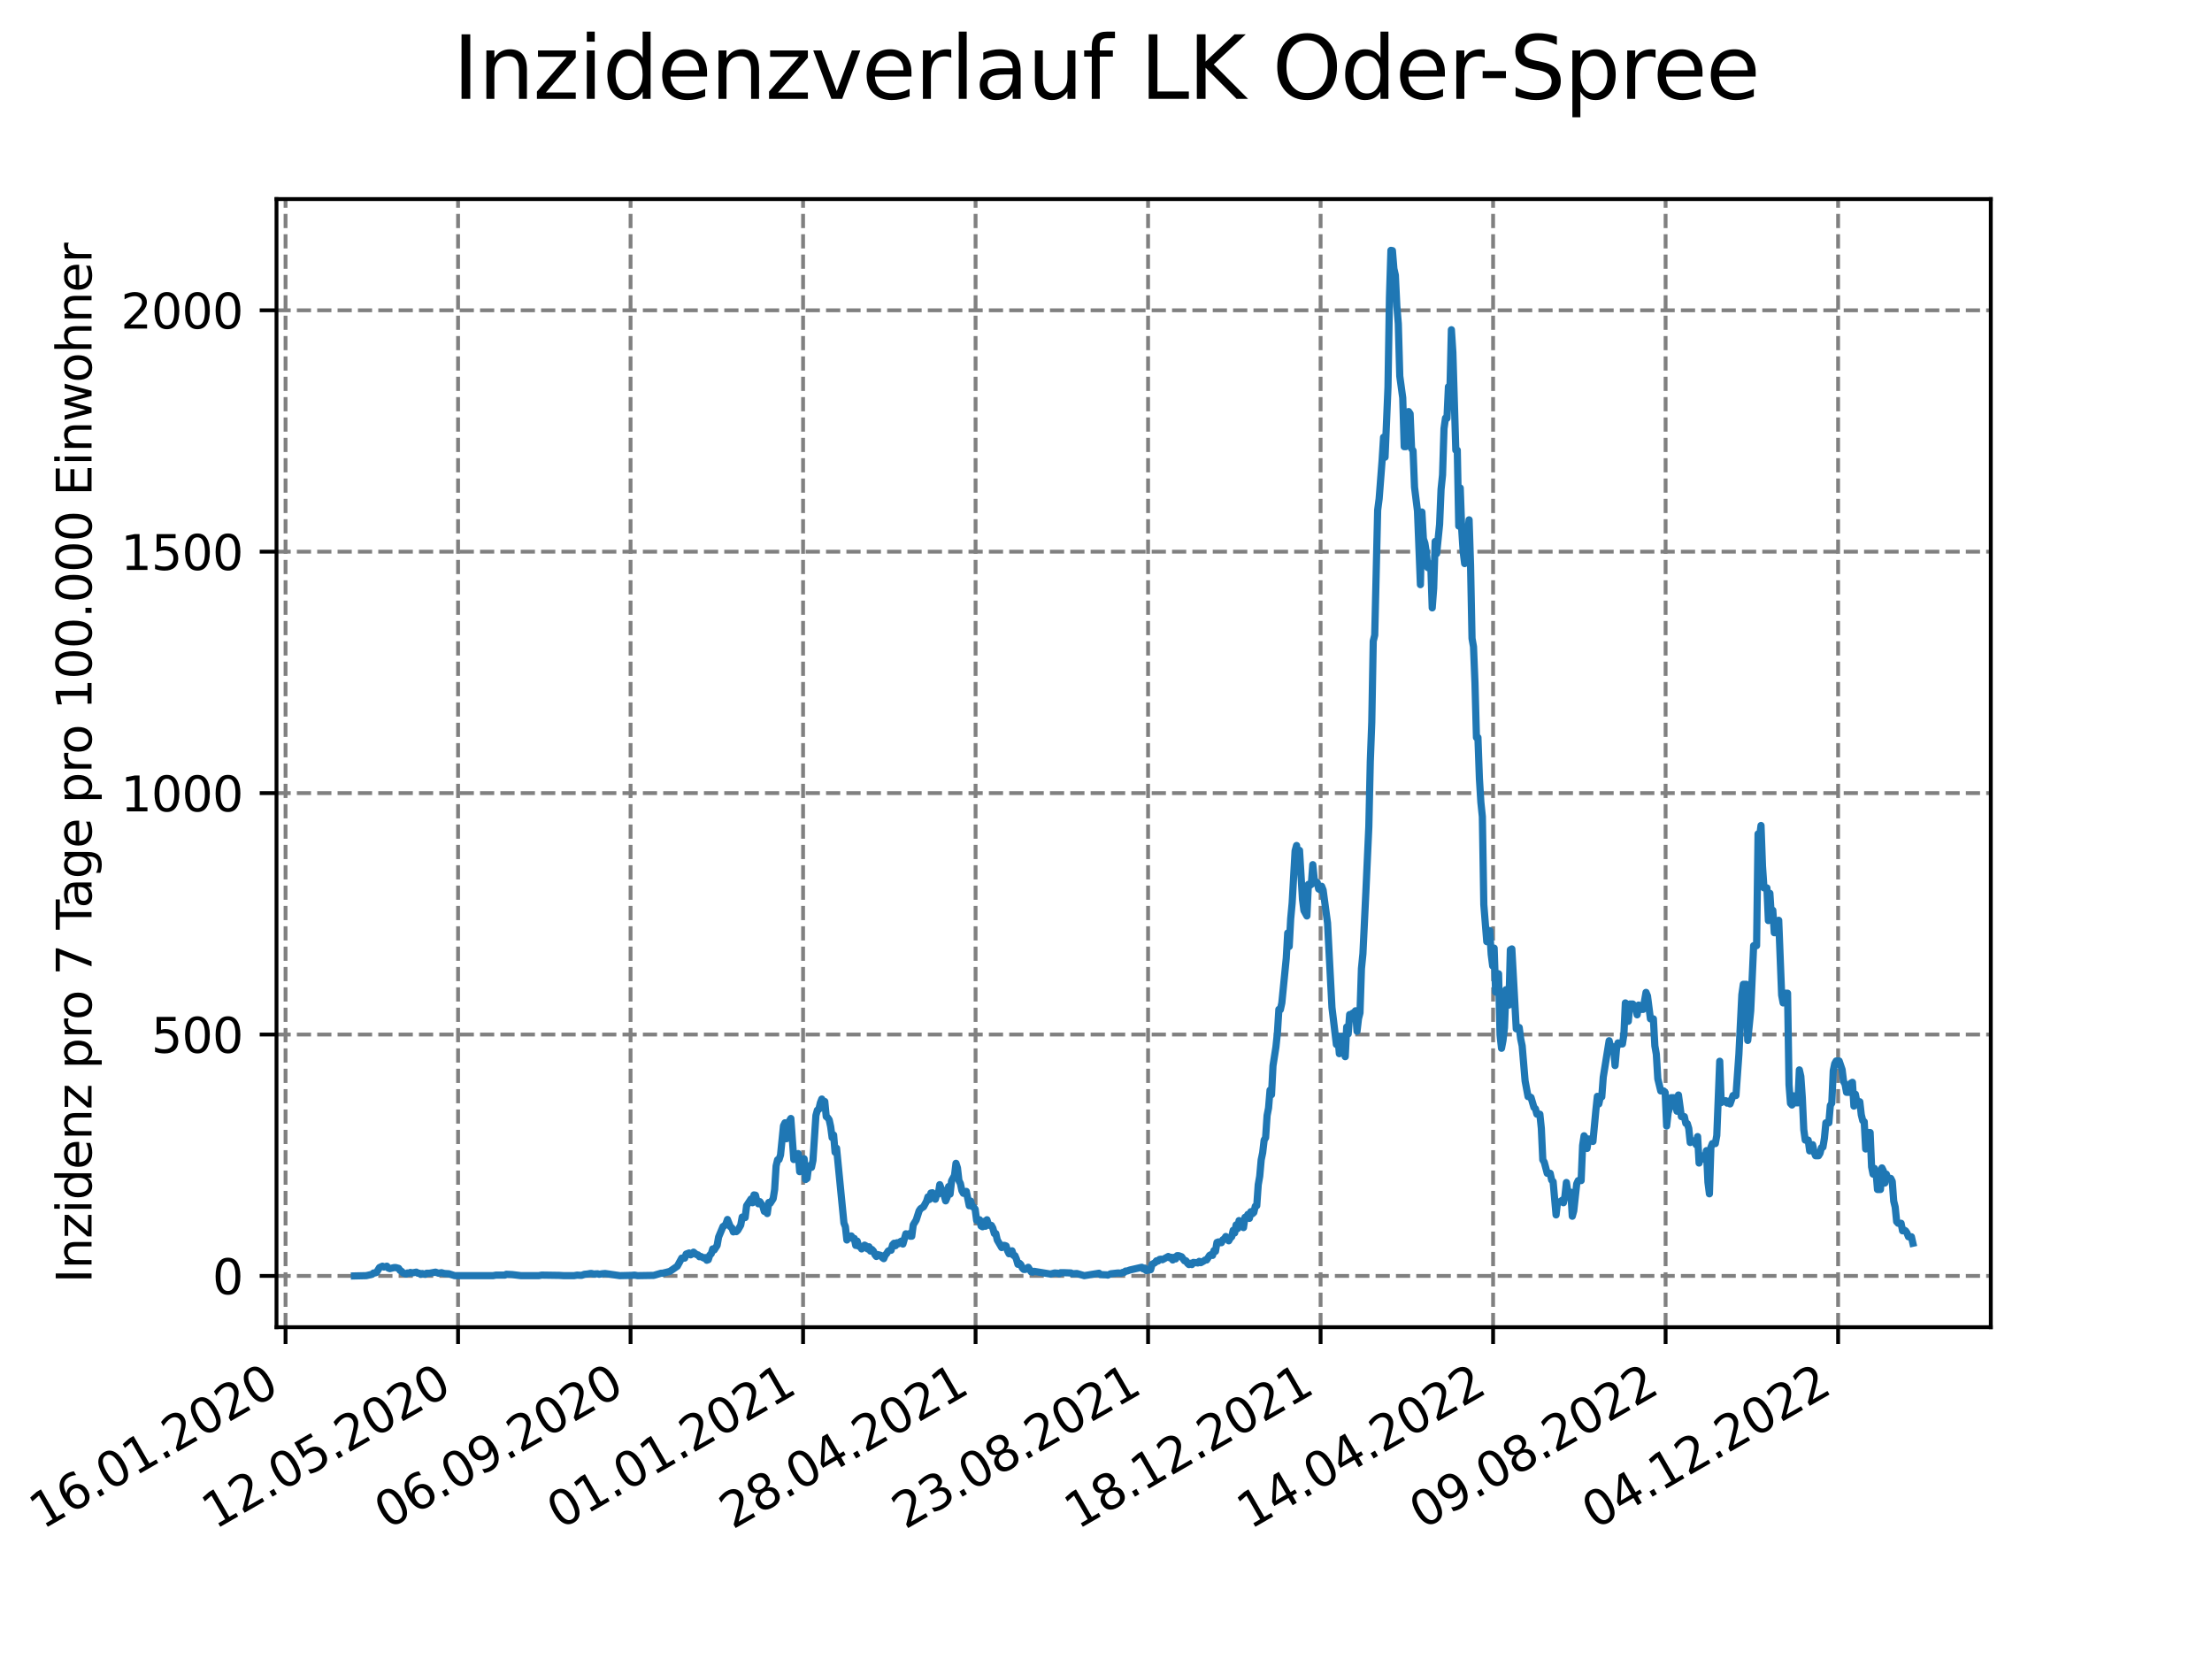 <?xml version="1.0" encoding="utf-8" standalone="no"?>
<!DOCTYPE svg PUBLIC "-//W3C//DTD SVG 1.1//EN"
  "http://www.w3.org/Graphics/SVG/1.1/DTD/svg11.dtd">
<svg xmlns:xlink="http://www.w3.org/1999/xlink" width="460.8pt" height="345.6pt" viewBox="0 0 460.8 345.6" xmlns="http://www.w3.org/2000/svg" version="1.1">
 <defs>
  <style type="text/css">*{stroke-linejoin: round; stroke-linecap: butt}</style>
 </defs>
 <g id="figure_1">
  <g id="patch_1">
   <path d="M 0 345.6 
L 460.8 345.6 
L 460.8 0 
L 0 0 
z
" style="fill: #ffffff"/>
  </g>
  <g id="axes_1">
   <g id="patch_2">
    <path d="M 57.6 276.48 
L 414.72 276.48 
L 414.72 41.472 
L 57.6 41.472 
z
" style="fill: #ffffff"/>
   </g>
   <g id="matplotlib.axis_1">
    <g id="xtick_1">
     <g id="line2d_1">
      <path d="M 59.486 276.48 
L 59.486 41.472 
" clip-path="url(#pf3912e9693)" style="fill: none; stroke-dasharray: 2.96,1.28; stroke-dashoffset: 0; stroke: #808080; stroke-width: 0.8"/>
     </g>
     <g id="line2d_2">
      <defs>
       <path id="mce33b99cc9" d="M 0 0 
L 0 3.5 
" style="stroke: #000000; stroke-width: 0.8"/>
      </defs>
      <g>
       <use xlink:href="#mce33b99cc9" x="59.486" y="276.48" style="stroke: #000000; stroke-width: 0.8"/>
      </g>
     </g>
     <g id="text_1">
      <!-- 16.01.2020 -->
      <g transform="translate(8.861 318.689) rotate(-30) scale(0.1 -0.1)">
       <defs>
        <path id="DejaVuSans-31" d="M 794 531 
L 1825 531 
L 1825 4091 
L 703 3866 
L 703 4441 
L 1819 4666 
L 2450 4666 
L 2450 531 
L 3481 531 
L 3481 0 
L 794 0 
L 794 531 
z
" transform="scale(0.016)"/>
        <path id="DejaVuSans-36" d="M 2113 2584 
Q 1688 2584 1439 2293 
Q 1191 2003 1191 1497 
Q 1191 994 1439 701 
Q 1688 409 2113 409 
Q 2538 409 2786 701 
Q 3034 994 3034 1497 
Q 3034 2003 2786 2293 
Q 2538 2584 2113 2584 
z
M 3366 4563 
L 3366 3988 
Q 3128 4100 2886 4159 
Q 2644 4219 2406 4219 
Q 1781 4219 1451 3797 
Q 1122 3375 1075 2522 
Q 1259 2794 1537 2939 
Q 1816 3084 2150 3084 
Q 2853 3084 3261 2657 
Q 3669 2231 3669 1497 
Q 3669 778 3244 343 
Q 2819 -91 2113 -91 
Q 1303 -91 875 529 
Q 447 1150 447 2328 
Q 447 3434 972 4092 
Q 1497 4750 2381 4750 
Q 2619 4750 2861 4703 
Q 3103 4656 3366 4563 
z
" transform="scale(0.016)"/>
        <path id="DejaVuSans-2e" d="M 684 794 
L 1344 794 
L 1344 0 
L 684 0 
L 684 794 
z
" transform="scale(0.016)"/>
        <path id="DejaVuSans-30" d="M 2034 4250 
Q 1547 4250 1301 3770 
Q 1056 3291 1056 2328 
Q 1056 1369 1301 889 
Q 1547 409 2034 409 
Q 2525 409 2770 889 
Q 3016 1369 3016 2328 
Q 3016 3291 2770 3770 
Q 2525 4250 2034 4250 
z
M 2034 4750 
Q 2819 4750 3233 4129 
Q 3647 3509 3647 2328 
Q 3647 1150 3233 529 
Q 2819 -91 2034 -91 
Q 1250 -91 836 529 
Q 422 1150 422 2328 
Q 422 3509 836 4129 
Q 1250 4750 2034 4750 
z
" transform="scale(0.016)"/>
        <path id="DejaVuSans-32" d="M 1228 531 
L 3431 531 
L 3431 0 
L 469 0 
L 469 531 
Q 828 903 1448 1529 
Q 2069 2156 2228 2338 
Q 2531 2678 2651 2914 
Q 2772 3150 2772 3378 
Q 2772 3750 2511 3984 
Q 2250 4219 1831 4219 
Q 1534 4219 1204 4116 
Q 875 4013 500 3803 
L 500 4441 
Q 881 4594 1212 4672 
Q 1544 4750 1819 4750 
Q 2544 4750 2975 4387 
Q 3406 4025 3406 3419 
Q 3406 3131 3298 2873 
Q 3191 2616 2906 2266 
Q 2828 2175 2409 1742 
Q 1991 1309 1228 531 
z
" transform="scale(0.016)"/>
       </defs>
       <use xlink:href="#DejaVuSans-31"/>
       <use xlink:href="#DejaVuSans-36" x="63.623"/>
       <use xlink:href="#DejaVuSans-2e" x="127.246"/>
       <use xlink:href="#DejaVuSans-30" x="159.033"/>
       <use xlink:href="#DejaVuSans-31" x="222.656"/>
       <use xlink:href="#DejaVuSans-2e" x="286.279"/>
       <use xlink:href="#DejaVuSans-32" x="318.066"/>
       <use xlink:href="#DejaVuSans-30" x="381.689"/>
       <use xlink:href="#DejaVuSans-32" x="445.312"/>
       <use xlink:href="#DejaVuSans-30" x="508.936"/>
      </g>
     </g>
    </g>
    <g id="xtick_2">
     <g id="line2d_3">
      <path d="M 95.423 276.48 
L 95.423 41.472 
" clip-path="url(#pf3912e9693)" style="fill: none; stroke-dasharray: 2.96,1.28; stroke-dashoffset: 0; stroke: #808080; stroke-width: 0.8"/>
     </g>
     <g id="line2d_4">
      <g>
       <use xlink:href="#mce33b99cc9" x="95.423" y="276.48" style="stroke: #000000; stroke-width: 0.8"/>
      </g>
     </g>
     <g id="text_2">
      <!-- 12.05.2020 -->
      <g transform="translate(44.797 318.689) rotate(-30) scale(0.1 -0.1)">
       <defs>
        <path id="DejaVuSans-35" d="M 691 4666 
L 3169 4666 
L 3169 4134 
L 1269 4134 
L 1269 2991 
Q 1406 3038 1543 3061 
Q 1681 3084 1819 3084 
Q 2600 3084 3056 2656 
Q 3513 2228 3513 1497 
Q 3513 744 3044 326 
Q 2575 -91 1722 -91 
Q 1428 -91 1123 -41 
Q 819 9 494 109 
L 494 744 
Q 775 591 1075 516 
Q 1375 441 1709 441 
Q 2250 441 2565 725 
Q 2881 1009 2881 1497 
Q 2881 1984 2565 2268 
Q 2250 2553 1709 2553 
Q 1456 2553 1204 2497 
Q 953 2441 691 2322 
L 691 4666 
z
" transform="scale(0.016)"/>
       </defs>
       <use xlink:href="#DejaVuSans-31"/>
       <use xlink:href="#DejaVuSans-32" x="63.623"/>
       <use xlink:href="#DejaVuSans-2e" x="127.246"/>
       <use xlink:href="#DejaVuSans-30" x="159.033"/>
       <use xlink:href="#DejaVuSans-35" x="222.656"/>
       <use xlink:href="#DejaVuSans-2e" x="286.279"/>
       <use xlink:href="#DejaVuSans-32" x="318.066"/>
       <use xlink:href="#DejaVuSans-30" x="381.689"/>
       <use xlink:href="#DejaVuSans-32" x="445.312"/>
       <use xlink:href="#DejaVuSans-30" x="508.936"/>
      </g>
     </g>
    </g>
    <g id="xtick_3">
     <g id="line2d_5">
      <path d="M 131.359 276.48 
L 131.359 41.472 
" clip-path="url(#pf3912e9693)" style="fill: none; stroke-dasharray: 2.96,1.28; stroke-dashoffset: 0; stroke: #808080; stroke-width: 0.8"/>
     </g>
     <g id="line2d_6">
      <g>
       <use xlink:href="#mce33b99cc9" x="131.359" y="276.48" style="stroke: #000000; stroke-width: 0.8"/>
      </g>
     </g>
     <g id="text_3">
      <!-- 06.09.2020 -->
      <g transform="translate(80.734 318.689) rotate(-30) scale(0.1 -0.1)">
       <defs>
        <path id="DejaVuSans-39" d="M 703 97 
L 703 672 
Q 941 559 1184 500 
Q 1428 441 1663 441 
Q 2288 441 2617 861 
Q 2947 1281 2994 2138 
Q 2813 1869 2534 1725 
Q 2256 1581 1919 1581 
Q 1219 1581 811 2004 
Q 403 2428 403 3163 
Q 403 3881 828 4315 
Q 1253 4750 1959 4750 
Q 2769 4750 3195 4129 
Q 3622 3509 3622 2328 
Q 3622 1225 3098 567 
Q 2575 -91 1691 -91 
Q 1453 -91 1209 -44 
Q 966 3 703 97 
z
M 1959 2075 
Q 2384 2075 2632 2365 
Q 2881 2656 2881 3163 
Q 2881 3666 2632 3958 
Q 2384 4250 1959 4250 
Q 1534 4250 1286 3958 
Q 1038 3666 1038 3163 
Q 1038 2656 1286 2365 
Q 1534 2075 1959 2075 
z
" transform="scale(0.016)"/>
       </defs>
       <use xlink:href="#DejaVuSans-30"/>
       <use xlink:href="#DejaVuSans-36" x="63.623"/>
       <use xlink:href="#DejaVuSans-2e" x="127.246"/>
       <use xlink:href="#DejaVuSans-30" x="159.033"/>
       <use xlink:href="#DejaVuSans-39" x="222.656"/>
       <use xlink:href="#DejaVuSans-2e" x="286.279"/>
       <use xlink:href="#DejaVuSans-32" x="318.066"/>
       <use xlink:href="#DejaVuSans-30" x="381.689"/>
       <use xlink:href="#DejaVuSans-32" x="445.312"/>
       <use xlink:href="#DejaVuSans-30" x="508.936"/>
      </g>
     </g>
    </g>
    <g id="xtick_4">
     <g id="line2d_7">
      <path d="M 167.295 276.48 
L 167.295 41.472 
" clip-path="url(#pf3912e9693)" style="fill: none; stroke-dasharray: 2.96,1.28; stroke-dashoffset: 0; stroke: #808080; stroke-width: 0.8"/>
     </g>
     <g id="line2d_8">
      <g>
       <use xlink:href="#mce33b99cc9" x="167.295" y="276.48" style="stroke: #000000; stroke-width: 0.8"/>
      </g>
     </g>
     <g id="text_4">
      <!-- 01.01.2021 -->
      <g transform="translate(116.67 318.689) rotate(-30) scale(0.1 -0.1)">
       <use xlink:href="#DejaVuSans-30"/>
       <use xlink:href="#DejaVuSans-31" x="63.623"/>
       <use xlink:href="#DejaVuSans-2e" x="127.246"/>
       <use xlink:href="#DejaVuSans-30" x="159.033"/>
       <use xlink:href="#DejaVuSans-31" x="222.656"/>
       <use xlink:href="#DejaVuSans-2e" x="286.279"/>
       <use xlink:href="#DejaVuSans-32" x="318.066"/>
       <use xlink:href="#DejaVuSans-30" x="381.689"/>
       <use xlink:href="#DejaVuSans-32" x="445.312"/>
       <use xlink:href="#DejaVuSans-31" x="508.936"/>
      </g>
     </g>
    </g>
    <g id="xtick_5">
     <g id="line2d_9">
      <path d="M 203.231 276.48 
L 203.231 41.472 
" clip-path="url(#pf3912e9693)" style="fill: none; stroke-dasharray: 2.96,1.28; stroke-dashoffset: 0; stroke: #808080; stroke-width: 0.8"/>
     </g>
     <g id="line2d_10">
      <g>
       <use xlink:href="#mce33b99cc9" x="203.231" y="276.48" style="stroke: #000000; stroke-width: 0.8"/>
      </g>
     </g>
     <g id="text_5">
      <!-- 28.04.2021 -->
      <g transform="translate(152.606 318.689) rotate(-30) scale(0.1 -0.1)">
       <defs>
        <path id="DejaVuSans-38" d="M 2034 2216 
Q 1584 2216 1326 1975 
Q 1069 1734 1069 1313 
Q 1069 891 1326 650 
Q 1584 409 2034 409 
Q 2484 409 2743 651 
Q 3003 894 3003 1313 
Q 3003 1734 2745 1975 
Q 2488 2216 2034 2216 
z
M 1403 2484 
Q 997 2584 770 2862 
Q 544 3141 544 3541 
Q 544 4100 942 4425 
Q 1341 4750 2034 4750 
Q 2731 4750 3128 4425 
Q 3525 4100 3525 3541 
Q 3525 3141 3298 2862 
Q 3072 2584 2669 2484 
Q 3125 2378 3379 2068 
Q 3634 1759 3634 1313 
Q 3634 634 3220 271 
Q 2806 -91 2034 -91 
Q 1263 -91 848 271 
Q 434 634 434 1313 
Q 434 1759 690 2068 
Q 947 2378 1403 2484 
z
M 1172 3481 
Q 1172 3119 1398 2916 
Q 1625 2713 2034 2713 
Q 2441 2713 2670 2916 
Q 2900 3119 2900 3481 
Q 2900 3844 2670 4047 
Q 2441 4250 2034 4250 
Q 1625 4250 1398 4047 
Q 1172 3844 1172 3481 
z
" transform="scale(0.016)"/>
        <path id="DejaVuSans-34" d="M 2419 4116 
L 825 1625 
L 2419 1625 
L 2419 4116 
z
M 2253 4666 
L 3047 4666 
L 3047 1625 
L 3713 1625 
L 3713 1100 
L 3047 1100 
L 3047 0 
L 2419 0 
L 2419 1100 
L 313 1100 
L 313 1709 
L 2253 4666 
z
" transform="scale(0.016)"/>
       </defs>
       <use xlink:href="#DejaVuSans-32"/>
       <use xlink:href="#DejaVuSans-38" x="63.623"/>
       <use xlink:href="#DejaVuSans-2e" x="127.246"/>
       <use xlink:href="#DejaVuSans-30" x="159.033"/>
       <use xlink:href="#DejaVuSans-34" x="222.656"/>
       <use xlink:href="#DejaVuSans-2e" x="286.279"/>
       <use xlink:href="#DejaVuSans-32" x="318.066"/>
       <use xlink:href="#DejaVuSans-30" x="381.689"/>
       <use xlink:href="#DejaVuSans-32" x="445.312"/>
       <use xlink:href="#DejaVuSans-31" x="508.936"/>
      </g>
     </g>
    </g>
    <g id="xtick_6">
     <g id="line2d_11">
      <path d="M 239.167 276.48 
L 239.167 41.472 
" clip-path="url(#pf3912e9693)" style="fill: none; stroke-dasharray: 2.96,1.28; stroke-dashoffset: 0; stroke: #808080; stroke-width: 0.8"/>
     </g>
     <g id="line2d_12">
      <g>
       <use xlink:href="#mce33b99cc9" x="239.167" y="276.48" style="stroke: #000000; stroke-width: 0.8"/>
      </g>
     </g>
     <g id="text_6">
      <!-- 23.08.2021 -->
      <g transform="translate(188.542 318.689) rotate(-30) scale(0.1 -0.1)">
       <defs>
        <path id="DejaVuSans-33" d="M 2597 2516 
Q 3050 2419 3304 2112 
Q 3559 1806 3559 1356 
Q 3559 666 3084 287 
Q 2609 -91 1734 -91 
Q 1441 -91 1130 -33 
Q 819 25 488 141 
L 488 750 
Q 750 597 1062 519 
Q 1375 441 1716 441 
Q 2309 441 2620 675 
Q 2931 909 2931 1356 
Q 2931 1769 2642 2001 
Q 2353 2234 1838 2234 
L 1294 2234 
L 1294 2753 
L 1863 2753 
Q 2328 2753 2575 2939 
Q 2822 3125 2822 3475 
Q 2822 3834 2567 4026 
Q 2313 4219 1838 4219 
Q 1578 4219 1281 4162 
Q 984 4106 628 3988 
L 628 4550 
Q 988 4650 1302 4700 
Q 1616 4750 1894 4750 
Q 2613 4750 3031 4423 
Q 3450 4097 3450 3541 
Q 3450 3153 3228 2886 
Q 3006 2619 2597 2516 
z
" transform="scale(0.016)"/>
       </defs>
       <use xlink:href="#DejaVuSans-32"/>
       <use xlink:href="#DejaVuSans-33" x="63.623"/>
       <use xlink:href="#DejaVuSans-2e" x="127.246"/>
       <use xlink:href="#DejaVuSans-30" x="159.033"/>
       <use xlink:href="#DejaVuSans-38" x="222.656"/>
       <use xlink:href="#DejaVuSans-2e" x="286.279"/>
       <use xlink:href="#DejaVuSans-32" x="318.066"/>
       <use xlink:href="#DejaVuSans-30" x="381.689"/>
       <use xlink:href="#DejaVuSans-32" x="445.312"/>
       <use xlink:href="#DejaVuSans-31" x="508.936"/>
      </g>
     </g>
    </g>
    <g id="xtick_7">
     <g id="line2d_13">
      <path d="M 275.104 276.48 
L 275.104 41.472 
" clip-path="url(#pf3912e9693)" style="fill: none; stroke-dasharray: 2.96,1.28; stroke-dashoffset: 0; stroke: #808080; stroke-width: 0.8"/>
     </g>
     <g id="line2d_14">
      <g>
       <use xlink:href="#mce33b99cc9" x="275.104" y="276.48" style="stroke: #000000; stroke-width: 0.8"/>
      </g>
     </g>
     <g id="text_7">
      <!-- 18.12.2021 -->
      <g transform="translate(224.478 318.689) rotate(-30) scale(0.1 -0.1)">
       <use xlink:href="#DejaVuSans-31"/>
       <use xlink:href="#DejaVuSans-38" x="63.623"/>
       <use xlink:href="#DejaVuSans-2e" x="127.246"/>
       <use xlink:href="#DejaVuSans-31" x="159.033"/>
       <use xlink:href="#DejaVuSans-32" x="222.656"/>
       <use xlink:href="#DejaVuSans-2e" x="286.279"/>
       <use xlink:href="#DejaVuSans-32" x="318.066"/>
       <use xlink:href="#DejaVuSans-30" x="381.689"/>
       <use xlink:href="#DejaVuSans-32" x="445.312"/>
       <use xlink:href="#DejaVuSans-31" x="508.936"/>
      </g>
     </g>
    </g>
    <g id="xtick_8">
     <g id="line2d_15">
      <path d="M 311.04 276.48 
L 311.04 41.472 
" clip-path="url(#pf3912e9693)" style="fill: none; stroke-dasharray: 2.96,1.28; stroke-dashoffset: 0; stroke: #808080; stroke-width: 0.8"/>
     </g>
     <g id="line2d_16">
      <g>
       <use xlink:href="#mce33b99cc9" x="311.04" y="276.48" style="stroke: #000000; stroke-width: 0.8"/>
      </g>
     </g>
     <g id="text_8">
      <!-- 14.04.2022 -->
      <g transform="translate(260.415 318.689) rotate(-30) scale(0.1 -0.1)">
       <use xlink:href="#DejaVuSans-31"/>
       <use xlink:href="#DejaVuSans-34" x="63.623"/>
       <use xlink:href="#DejaVuSans-2e" x="127.246"/>
       <use xlink:href="#DejaVuSans-30" x="159.033"/>
       <use xlink:href="#DejaVuSans-34" x="222.656"/>
       <use xlink:href="#DejaVuSans-2e" x="286.279"/>
       <use xlink:href="#DejaVuSans-32" x="318.066"/>
       <use xlink:href="#DejaVuSans-30" x="381.689"/>
       <use xlink:href="#DejaVuSans-32" x="445.312"/>
       <use xlink:href="#DejaVuSans-32" x="508.936"/>
      </g>
     </g>
    </g>
    <g id="xtick_9">
     <g id="line2d_17">
      <path d="M 346.976 276.48 
L 346.976 41.472 
" clip-path="url(#pf3912e9693)" style="fill: none; stroke-dasharray: 2.96,1.28; stroke-dashoffset: 0; stroke: #808080; stroke-width: 0.8"/>
     </g>
     <g id="line2d_18">
      <g>
       <use xlink:href="#mce33b99cc9" x="346.976" y="276.48" style="stroke: #000000; stroke-width: 0.8"/>
      </g>
     </g>
     <g id="text_9">
      <!-- 09.08.2022 -->
      <g transform="translate(296.351 318.689) rotate(-30) scale(0.1 -0.1)">
       <use xlink:href="#DejaVuSans-30"/>
       <use xlink:href="#DejaVuSans-39" x="63.623"/>
       <use xlink:href="#DejaVuSans-2e" x="127.246"/>
       <use xlink:href="#DejaVuSans-30" x="159.033"/>
       <use xlink:href="#DejaVuSans-38" x="222.656"/>
       <use xlink:href="#DejaVuSans-2e" x="286.279"/>
       <use xlink:href="#DejaVuSans-32" x="318.066"/>
       <use xlink:href="#DejaVuSans-30" x="381.689"/>
       <use xlink:href="#DejaVuSans-32" x="445.312"/>
       <use xlink:href="#DejaVuSans-32" x="508.936"/>
      </g>
     </g>
    </g>
    <g id="xtick_10">
     <g id="line2d_19">
      <path d="M 382.912 276.48 
L 382.912 41.472 
" clip-path="url(#pf3912e9693)" style="fill: none; stroke-dasharray: 2.96,1.28; stroke-dashoffset: 0; stroke: #808080; stroke-width: 0.8"/>
     </g>
     <g id="line2d_20">
      <g>
       <use xlink:href="#mce33b99cc9" x="382.912" y="276.48" style="stroke: #000000; stroke-width: 0.8"/>
      </g>
     </g>
     <g id="text_10">
      <!-- 04.12.2022 -->
      <g transform="translate(332.287 318.689) rotate(-30) scale(0.1 -0.1)">
       <use xlink:href="#DejaVuSans-30"/>
       <use xlink:href="#DejaVuSans-34" x="63.623"/>
       <use xlink:href="#DejaVuSans-2e" x="127.246"/>
       <use xlink:href="#DejaVuSans-31" x="159.033"/>
       <use xlink:href="#DejaVuSans-32" x="222.656"/>
       <use xlink:href="#DejaVuSans-2e" x="286.279"/>
       <use xlink:href="#DejaVuSans-32" x="318.066"/>
       <use xlink:href="#DejaVuSans-30" x="381.689"/>
       <use xlink:href="#DejaVuSans-32" x="445.312"/>
       <use xlink:href="#DejaVuSans-32" x="508.936"/>
      </g>
     </g>
    </g>
   </g>
   <g id="matplotlib.axis_2">
    <g id="ytick_1">
     <g id="line2d_21">
      <path d="M 57.6 265.798 
L 414.72 265.798 
" clip-path="url(#pf3912e9693)" style="fill: none; stroke-dasharray: 2.96,1.28; stroke-dashoffset: 0; stroke: #808080; stroke-width: 0.8"/>
     </g>
     <g id="line2d_22">
      <defs>
       <path id="ma88e66b28c" d="M 0 0 
L -3.5 0 
" style="stroke: #000000; stroke-width: 0.8"/>
      </defs>
      <g>
       <use xlink:href="#ma88e66b28c" x="57.6" y="265.798" style="stroke: #000000; stroke-width: 0.8"/>
      </g>
     </g>
     <g id="text_11">
      <!-- 0 -->
      <g transform="translate(44.237 269.597) scale(0.1 -0.1)">
       <use xlink:href="#DejaVuSans-30"/>
      </g>
     </g>
    </g>
    <g id="ytick_2">
     <g id="line2d_23">
      <path d="M 57.6 215.508 
L 414.72 215.508 
" clip-path="url(#pf3912e9693)" style="fill: none; stroke-dasharray: 2.96,1.28; stroke-dashoffset: 0; stroke: #808080; stroke-width: 0.8"/>
     </g>
     <g id="line2d_24">
      <g>
       <use xlink:href="#ma88e66b28c" x="57.6" y="215.508" style="stroke: #000000; stroke-width: 0.8"/>
      </g>
     </g>
     <g id="text_12">
      <!-- 500 -->
      <g transform="translate(31.512 219.307) scale(0.1 -0.1)">
       <use xlink:href="#DejaVuSans-35"/>
       <use xlink:href="#DejaVuSans-30" x="63.623"/>
       <use xlink:href="#DejaVuSans-30" x="127.246"/>
      </g>
     </g>
    </g>
    <g id="ytick_3">
     <g id="line2d_25">
      <path d="M 57.6 165.218 
L 414.72 165.218 
" clip-path="url(#pf3912e9693)" style="fill: none; stroke-dasharray: 2.96,1.28; stroke-dashoffset: 0; stroke: #808080; stroke-width: 0.8"/>
     </g>
     <g id="line2d_26">
      <g>
       <use xlink:href="#ma88e66b28c" x="57.6" y="165.218" style="stroke: #000000; stroke-width: 0.8"/>
      </g>
     </g>
     <g id="text_13">
      <!-- 1000 -->
      <g transform="translate(25.15 169.017) scale(0.1 -0.1)">
       <use xlink:href="#DejaVuSans-31"/>
       <use xlink:href="#DejaVuSans-30" x="63.623"/>
       <use xlink:href="#DejaVuSans-30" x="127.246"/>
       <use xlink:href="#DejaVuSans-30" x="190.869"/>
      </g>
     </g>
    </g>
    <g id="ytick_4">
     <g id="line2d_27">
      <path d="M 57.6 114.928 
L 414.72 114.928 
" clip-path="url(#pf3912e9693)" style="fill: none; stroke-dasharray: 2.96,1.28; stroke-dashoffset: 0; stroke: #808080; stroke-width: 0.8"/>
     </g>
     <g id="line2d_28">
      <g>
       <use xlink:href="#ma88e66b28c" x="57.6" y="114.928" style="stroke: #000000; stroke-width: 0.8"/>
      </g>
     </g>
     <g id="text_14">
      <!-- 1500 -->
      <g transform="translate(25.15 118.728) scale(0.1 -0.1)">
       <use xlink:href="#DejaVuSans-31"/>
       <use xlink:href="#DejaVuSans-35" x="63.623"/>
       <use xlink:href="#DejaVuSans-30" x="127.246"/>
       <use xlink:href="#DejaVuSans-30" x="190.869"/>
      </g>
     </g>
    </g>
    <g id="ytick_5">
     <g id="line2d_29">
      <path d="M 57.6 64.639 
L 414.72 64.639 
" clip-path="url(#pf3912e9693)" style="fill: none; stroke-dasharray: 2.96,1.28; stroke-dashoffset: 0; stroke: #808080; stroke-width: 0.8"/>
     </g>
     <g id="line2d_30">
      <g>
       <use xlink:href="#ma88e66b28c" x="57.6" y="64.639" style="stroke: #000000; stroke-width: 0.8"/>
      </g>
     </g>
     <g id="text_15">
      <!-- 2000 -->
      <g transform="translate(25.15 68.438) scale(0.1 -0.1)">
       <use xlink:href="#DejaVuSans-32"/>
       <use xlink:href="#DejaVuSans-30" x="63.623"/>
       <use xlink:href="#DejaVuSans-30" x="127.246"/>
       <use xlink:href="#DejaVuSans-30" x="190.869"/>
      </g>
     </g>
    </g>
    <g id="text_16">
     <!-- Inzidenz pro 7 Tage pro 100.000 Einwohner -->
     <g transform="translate(19.07 267.301) rotate(-90) scale(0.1 -0.1)">
      <defs>
       <path id="DejaVuSans-49" d="M 628 4666 
L 1259 4666 
L 1259 0 
L 628 0 
L 628 4666 
z
" transform="scale(0.016)"/>
       <path id="DejaVuSans-6e" d="M 3513 2113 
L 3513 0 
L 2938 0 
L 2938 2094 
Q 2938 2591 2744 2837 
Q 2550 3084 2163 3084 
Q 1697 3084 1428 2787 
Q 1159 2491 1159 1978 
L 1159 0 
L 581 0 
L 581 3500 
L 1159 3500 
L 1159 2956 
Q 1366 3272 1645 3428 
Q 1925 3584 2291 3584 
Q 2894 3584 3203 3211 
Q 3513 2838 3513 2113 
z
" transform="scale(0.016)"/>
       <path id="DejaVuSans-7a" d="M 353 3500 
L 3084 3500 
L 3084 2975 
L 922 459 
L 3084 459 
L 3084 0 
L 275 0 
L 275 525 
L 2438 3041 
L 353 3041 
L 353 3500 
z
" transform="scale(0.016)"/>
       <path id="DejaVuSans-69" d="M 603 3500 
L 1178 3500 
L 1178 0 
L 603 0 
L 603 3500 
z
M 603 4863 
L 1178 4863 
L 1178 4134 
L 603 4134 
L 603 4863 
z
" transform="scale(0.016)"/>
       <path id="DejaVuSans-64" d="M 2906 2969 
L 2906 4863 
L 3481 4863 
L 3481 0 
L 2906 0 
L 2906 525 
Q 2725 213 2448 61 
Q 2172 -91 1784 -91 
Q 1150 -91 751 415 
Q 353 922 353 1747 
Q 353 2572 751 3078 
Q 1150 3584 1784 3584 
Q 2172 3584 2448 3432 
Q 2725 3281 2906 2969 
z
M 947 1747 
Q 947 1113 1208 752 
Q 1469 391 1925 391 
Q 2381 391 2643 752 
Q 2906 1113 2906 1747 
Q 2906 2381 2643 2742 
Q 2381 3103 1925 3103 
Q 1469 3103 1208 2742 
Q 947 2381 947 1747 
z
" transform="scale(0.016)"/>
       <path id="DejaVuSans-65" d="M 3597 1894 
L 3597 1613 
L 953 1613 
Q 991 1019 1311 708 
Q 1631 397 2203 397 
Q 2534 397 2845 478 
Q 3156 559 3463 722 
L 3463 178 
Q 3153 47 2828 -22 
Q 2503 -91 2169 -91 
Q 1331 -91 842 396 
Q 353 884 353 1716 
Q 353 2575 817 3079 
Q 1281 3584 2069 3584 
Q 2775 3584 3186 3129 
Q 3597 2675 3597 1894 
z
M 3022 2063 
Q 3016 2534 2758 2815 
Q 2500 3097 2075 3097 
Q 1594 3097 1305 2825 
Q 1016 2553 972 2059 
L 3022 2063 
z
" transform="scale(0.016)"/>
       <path id="DejaVuSans-20" transform="scale(0.016)"/>
       <path id="DejaVuSans-70" d="M 1159 525 
L 1159 -1331 
L 581 -1331 
L 581 3500 
L 1159 3500 
L 1159 2969 
Q 1341 3281 1617 3432 
Q 1894 3584 2278 3584 
Q 2916 3584 3314 3078 
Q 3713 2572 3713 1747 
Q 3713 922 3314 415 
Q 2916 -91 2278 -91 
Q 1894 -91 1617 61 
Q 1341 213 1159 525 
z
M 3116 1747 
Q 3116 2381 2855 2742 
Q 2594 3103 2138 3103 
Q 1681 3103 1420 2742 
Q 1159 2381 1159 1747 
Q 1159 1113 1420 752 
Q 1681 391 2138 391 
Q 2594 391 2855 752 
Q 3116 1113 3116 1747 
z
" transform="scale(0.016)"/>
       <path id="DejaVuSans-72" d="M 2631 2963 
Q 2534 3019 2420 3045 
Q 2306 3072 2169 3072 
Q 1681 3072 1420 2755 
Q 1159 2438 1159 1844 
L 1159 0 
L 581 0 
L 581 3500 
L 1159 3500 
L 1159 2956 
Q 1341 3275 1631 3429 
Q 1922 3584 2338 3584 
Q 2397 3584 2469 3576 
Q 2541 3569 2628 3553 
L 2631 2963 
z
" transform="scale(0.016)"/>
       <path id="DejaVuSans-6f" d="M 1959 3097 
Q 1497 3097 1228 2736 
Q 959 2375 959 1747 
Q 959 1119 1226 758 
Q 1494 397 1959 397 
Q 2419 397 2687 759 
Q 2956 1122 2956 1747 
Q 2956 2369 2687 2733 
Q 2419 3097 1959 3097 
z
M 1959 3584 
Q 2709 3584 3137 3096 
Q 3566 2609 3566 1747 
Q 3566 888 3137 398 
Q 2709 -91 1959 -91 
Q 1206 -91 779 398 
Q 353 888 353 1747 
Q 353 2609 779 3096 
Q 1206 3584 1959 3584 
z
" transform="scale(0.016)"/>
       <path id="DejaVuSans-37" d="M 525 4666 
L 3525 4666 
L 3525 4397 
L 1831 0 
L 1172 0 
L 2766 4134 
L 525 4134 
L 525 4666 
z
" transform="scale(0.016)"/>
       <path id="DejaVuSans-54" d="M -19 4666 
L 3928 4666 
L 3928 4134 
L 2272 4134 
L 2272 0 
L 1638 0 
L 1638 4134 
L -19 4134 
L -19 4666 
z
" transform="scale(0.016)"/>
       <path id="DejaVuSans-61" d="M 2194 1759 
Q 1497 1759 1228 1600 
Q 959 1441 959 1056 
Q 959 750 1161 570 
Q 1363 391 1709 391 
Q 2188 391 2477 730 
Q 2766 1069 2766 1631 
L 2766 1759 
L 2194 1759 
z
M 3341 1997 
L 3341 0 
L 2766 0 
L 2766 531 
Q 2569 213 2275 61 
Q 1981 -91 1556 -91 
Q 1019 -91 701 211 
Q 384 513 384 1019 
Q 384 1609 779 1909 
Q 1175 2209 1959 2209 
L 2766 2209 
L 2766 2266 
Q 2766 2663 2505 2880 
Q 2244 3097 1772 3097 
Q 1472 3097 1187 3025 
Q 903 2953 641 2809 
L 641 3341 
Q 956 3463 1253 3523 
Q 1550 3584 1831 3584 
Q 2591 3584 2966 3190 
Q 3341 2797 3341 1997 
z
" transform="scale(0.016)"/>
       <path id="DejaVuSans-67" d="M 2906 1791 
Q 2906 2416 2648 2759 
Q 2391 3103 1925 3103 
Q 1463 3103 1205 2759 
Q 947 2416 947 1791 
Q 947 1169 1205 825 
Q 1463 481 1925 481 
Q 2391 481 2648 825 
Q 2906 1169 2906 1791 
z
M 3481 434 
Q 3481 -459 3084 -895 
Q 2688 -1331 1869 -1331 
Q 1566 -1331 1297 -1286 
Q 1028 -1241 775 -1147 
L 775 -588 
Q 1028 -725 1275 -790 
Q 1522 -856 1778 -856 
Q 2344 -856 2625 -561 
Q 2906 -266 2906 331 
L 2906 616 
Q 2728 306 2450 153 
Q 2172 0 1784 0 
Q 1141 0 747 490 
Q 353 981 353 1791 
Q 353 2603 747 3093 
Q 1141 3584 1784 3584 
Q 2172 3584 2450 3431 
Q 2728 3278 2906 2969 
L 2906 3500 
L 3481 3500 
L 3481 434 
z
" transform="scale(0.016)"/>
       <path id="DejaVuSans-45" d="M 628 4666 
L 3578 4666 
L 3578 4134 
L 1259 4134 
L 1259 2753 
L 3481 2753 
L 3481 2222 
L 1259 2222 
L 1259 531 
L 3634 531 
L 3634 0 
L 628 0 
L 628 4666 
z
" transform="scale(0.016)"/>
       <path id="DejaVuSans-77" d="M 269 3500 
L 844 3500 
L 1563 769 
L 2278 3500 
L 2956 3500 
L 3675 769 
L 4391 3500 
L 4966 3500 
L 4050 0 
L 3372 0 
L 2619 2869 
L 1863 0 
L 1184 0 
L 269 3500 
z
" transform="scale(0.016)"/>
       <path id="DejaVuSans-68" d="M 3513 2113 
L 3513 0 
L 2938 0 
L 2938 2094 
Q 2938 2591 2744 2837 
Q 2550 3084 2163 3084 
Q 1697 3084 1428 2787 
Q 1159 2491 1159 1978 
L 1159 0 
L 581 0 
L 581 4863 
L 1159 4863 
L 1159 2956 
Q 1366 3272 1645 3428 
Q 1925 3584 2291 3584 
Q 2894 3584 3203 3211 
Q 3513 2838 3513 2113 
z
" transform="scale(0.016)"/>
      </defs>
      <use xlink:href="#DejaVuSans-49"/>
      <use xlink:href="#DejaVuSans-6e" x="29.492"/>
      <use xlink:href="#DejaVuSans-7a" x="92.871"/>
      <use xlink:href="#DejaVuSans-69" x="145.361"/>
      <use xlink:href="#DejaVuSans-64" x="173.145"/>
      <use xlink:href="#DejaVuSans-65" x="236.621"/>
      <use xlink:href="#DejaVuSans-6e" x="298.145"/>
      <use xlink:href="#DejaVuSans-7a" x="361.523"/>
      <use xlink:href="#DejaVuSans-20" x="414.014"/>
      <use xlink:href="#DejaVuSans-70" x="445.801"/>
      <use xlink:href="#DejaVuSans-72" x="509.277"/>
      <use xlink:href="#DejaVuSans-6f" x="548.141"/>
      <use xlink:href="#DejaVuSans-20" x="609.322"/>
      <use xlink:href="#DejaVuSans-37" x="641.109"/>
      <use xlink:href="#DejaVuSans-20" x="704.732"/>
      <use xlink:href="#DejaVuSans-54" x="736.52"/>
      <use xlink:href="#DejaVuSans-61" x="781.104"/>
      <use xlink:href="#DejaVuSans-67" x="842.383"/>
      <use xlink:href="#DejaVuSans-65" x="905.859"/>
      <use xlink:href="#DejaVuSans-20" x="967.383"/>
      <use xlink:href="#DejaVuSans-70" x="999.17"/>
      <use xlink:href="#DejaVuSans-72" x="1062.646"/>
      <use xlink:href="#DejaVuSans-6f" x="1101.51"/>
      <use xlink:href="#DejaVuSans-20" x="1162.691"/>
      <use xlink:href="#DejaVuSans-31" x="1194.479"/>
      <use xlink:href="#DejaVuSans-30" x="1258.102"/>
      <use xlink:href="#DejaVuSans-30" x="1321.725"/>
      <use xlink:href="#DejaVuSans-2e" x="1385.348"/>
      <use xlink:href="#DejaVuSans-30" x="1417.135"/>
      <use xlink:href="#DejaVuSans-30" x="1480.758"/>
      <use xlink:href="#DejaVuSans-30" x="1544.381"/>
      <use xlink:href="#DejaVuSans-20" x="1608.004"/>
      <use xlink:href="#DejaVuSans-45" x="1639.791"/>
      <use xlink:href="#DejaVuSans-69" x="1702.975"/>
      <use xlink:href="#DejaVuSans-6e" x="1730.758"/>
      <use xlink:href="#DejaVuSans-77" x="1794.137"/>
      <use xlink:href="#DejaVuSans-6f" x="1875.924"/>
      <use xlink:href="#DejaVuSans-68" x="1937.105"/>
      <use xlink:href="#DejaVuSans-6e" x="2000.484"/>
      <use xlink:href="#DejaVuSans-65" x="2063.863"/>
      <use xlink:href="#DejaVuSans-72" x="2125.387"/>
     </g>
    </g>
   </g>
   <g id="line2d_31">
    <path d="M 73.833 265.798 
L 76.29 265.742 
L 77.518 265.46 
L 77.826 265.179 
L 78.133 265.179 
L 78.44 265.067 
L 79.054 264.054 
L 79.669 263.773 
L 79.976 263.942 
L 80.59 263.773 
L 80.897 264.167 
L 81.204 264.279 
L 82.126 264.054 
L 82.433 264.054 
L 83.047 264.223 
L 83.354 264.673 
L 83.661 264.842 
L 83.969 265.179 
L 84.583 265.404 
L 84.89 265.179 
L 85.197 265.235 
L 85.504 265.067 
L 85.811 265.179 
L 86.733 265.01 
L 87.04 265.235 
L 87.347 265.235 
L 87.654 265.46 
L 87.961 265.292 
L 88.576 265.46 
L 88.883 265.235 
L 89.497 265.235 
L 90.726 265.01 
L 91.34 265.235 
L 91.954 265.123 
L 92.569 265.292 
L 93.49 265.348 
L 94.719 265.742 
L 102.705 265.742 
L 103.319 265.629 
L 105.162 265.629 
L 105.469 265.46 
L 106.697 265.517 
L 108.54 265.742 
L 112.226 265.742 
L 112.84 265.629 
L 116.526 265.685 
L 117.448 265.742 
L 119.598 265.742 
L 120.212 265.629 
L 121.133 265.685 
L 121.748 265.46 
L 122.362 265.404 
L 122.976 265.292 
L 123.283 265.292 
L 123.591 265.404 
L 124.512 265.348 
L 124.819 265.46 
L 125.433 265.348 
L 126.048 265.292 
L 129.119 265.742 
L 131.576 265.685 
L 132.191 265.629 
L 132.805 265.742 
L 136.184 265.685 
L 137.719 265.235 
L 138.026 265.235 
L 138.948 265.01 
L 139.562 264.842 
L 141.098 263.773 
L 142.019 262.085 
L 142.634 262.085 
L 142.941 261.241 
L 143.555 261.016 
L 143.862 261.41 
L 144.169 261.241 
L 144.477 260.848 
L 145.091 261.354 
L 145.398 261.41 
L 145.705 261.804 
L 146.012 261.748 
L 146.627 262.085 
L 146.934 261.973 
L 147.241 262.535 
L 147.548 262.423 
L 147.855 261.466 
L 148.162 261.185 
L 148.469 260.173 
L 148.777 260.398 
L 149.391 259.441 
L 149.698 257.698 
L 150.62 255.504 
L 150.927 255.335 
L 151.234 254.941 
L 151.541 254.041 
L 152.155 255.56 
L 152.462 255.785 
L 152.77 256.629 
L 153.077 256.46 
L 153.384 256.573 
L 153.691 256.291 
L 154.305 255.223 
L 154.612 253.535 
L 154.92 253.479 
L 155.227 253.647 
L 155.534 251.172 
L 156.455 249.766 
L 156.762 250.554 
L 157.07 248.922 
L 157.377 248.979 
L 157.684 250.216 
L 157.991 250.779 
L 158.298 250.329 
L 158.912 251.285 
L 159.22 252.354 
L 159.527 252.129 
L 159.834 252.804 
L 160.141 250.497 
L 160.448 250.666 
L 161.063 249.71 
L 161.37 247.797 
L 161.677 242.903 
L 161.984 241.61 
L 162.291 241.553 
L 162.598 240.597 
L 163.213 234.522 
L 163.52 233.903 
L 163.827 237.222 
L 164.134 237.053 
L 164.441 233.509 
L 164.748 233.003 
L 165.363 241.553 
L 165.67 240.766 
L 165.977 240.653 
L 166.284 240.316 
L 166.591 244.085 
L 166.898 243.353 
L 167.205 241.778 
L 167.513 241.385 
L 167.82 245.716 
L 168.127 245.491 
L 168.434 243.128 
L 168.741 242.791 
L 169.048 243.185 
L 169.355 241.722 
L 169.97 232.384 
L 170.277 231.259 
L 170.584 231.091 
L 170.891 229.741 
L 171.198 228.953 
L 171.506 229.741 
L 171.813 229.459 
L 172.12 232.609 
L 172.427 232.834 
L 172.734 233.284 
L 173.041 234.691 
L 173.348 236.997 
L 173.656 236.434 
L 173.963 240.035 
L 174.27 239.191 
L 175.806 254.773 
L 176.113 255.56 
L 176.42 258.316 
L 176.727 257.585 
L 177.034 257.81 
L 177.341 257.473 
L 177.648 258.035 
L 177.956 257.979 
L 178.263 259.441 
L 178.57 258.541 
L 178.877 259.61 
L 179.184 259.61 
L 179.491 260.173 
L 180.106 259.385 
L 180.413 259.554 
L 180.72 260.173 
L 181.027 259.723 
L 181.334 260.623 
L 181.641 260.285 
L 181.949 260.623 
L 182.256 261.354 
L 182.563 261.748 
L 182.87 261.354 
L 183.484 261.523 
L 183.791 261.973 
L 184.099 262.198 
L 184.406 261.466 
L 184.713 261.129 
L 185.02 260.623 
L 185.327 260.454 
L 185.634 260.454 
L 185.941 259.329 
L 186.249 258.991 
L 186.556 259.498 
L 186.863 258.879 
L 187.17 259.104 
L 187.477 258.71 
L 187.784 258.541 
L 188.091 259.16 
L 188.706 257.023 
L 189.013 257.191 
L 189.32 257.023 
L 189.627 257.529 
L 189.934 257.529 
L 190.242 255.166 
L 190.856 254.154 
L 191.47 252.241 
L 191.777 251.791 
L 192.392 251.397 
L 193.006 250.272 
L 193.313 249.316 
L 193.62 249.879 
L 193.927 248.529 
L 194.234 248.472 
L 194.849 249.822 
L 195.156 248.697 
L 195.463 248.754 
L 195.77 246.785 
L 196.077 247.629 
L 196.384 247.91 
L 196.999 250.16 
L 197.306 249.429 
L 197.613 247.179 
L 197.92 248.754 
L 198.227 245.997 
L 198.842 244.872 
L 199.149 242.341 
L 199.456 243.297 
L 199.763 245.941 
L 200.07 246.56 
L 200.377 248.022 
L 200.685 248.585 
L 200.992 248.529 
L 201.299 248.191 
L 201.913 251.172 
L 202.22 250.216 
L 202.527 251.341 
L 202.835 251.454 
L 203.142 251.904 
L 203.449 254.21 
L 203.756 254.041 
L 204.063 254.097 
L 204.37 255.391 
L 204.677 255.56 
L 204.985 254.435 
L 205.292 255.448 
L 205.599 254.097 
L 205.906 255.054 
L 206.213 255.279 
L 206.52 255.279 
L 206.827 255.841 
L 207.135 256.966 
L 207.442 256.966 
L 207.749 258.316 
L 208.67 259.891 
L 208.977 259.441 
L 209.285 259.441 
L 209.592 259.554 
L 209.899 260.566 
L 210.206 261.185 
L 210.82 260.566 
L 211.128 261.523 
L 211.435 261.579 
L 211.742 262.31 
L 212.049 263.379 
L 212.356 263.154 
L 212.663 263.435 
L 212.97 264.167 
L 213.278 264.448 
L 213.585 264.448 
L 214.199 263.998 
L 214.813 264.954 
L 215.12 265.01 
L 215.428 264.842 
L 218.806 265.404 
L 219.728 265.179 
L 220.342 265.235 
L 220.649 265.348 
L 220.956 265.123 
L 221.571 265.123 
L 223.106 265.179 
L 223.413 265.348 
L 224.335 265.292 
L 225.871 265.742 
L 228.942 265.235 
L 229.249 265.517 
L 230.478 265.573 
L 230.785 265.629 
L 231.399 265.348 
L 232.935 265.179 
L 233.549 265.235 
L 233.856 265.067 
L 234.164 265.067 
L 234.471 264.785 
L 234.778 264.785 
L 235.392 264.56 
L 237.849 263.998 
L 238.156 264.335 
L 238.464 264.167 
L 238.771 264.673 
L 239.692 264.504 
L 239.999 263.379 
L 240.614 263.041 
L 240.921 262.648 
L 241.228 262.704 
L 241.535 262.366 
L 241.842 262.31 
L 242.149 262.423 
L 243.378 261.748 
L 243.685 262.029 
L 243.992 261.916 
L 244.299 262.479 
L 244.607 261.916 
L 244.914 262.254 
L 245.221 261.579 
L 245.528 261.579 
L 246.142 261.804 
L 246.757 262.648 
L 247.064 262.648 
L 247.371 263.154 
L 247.678 263.435 
L 247.985 263.154 
L 248.292 263.435 
L 248.599 262.985 
L 249.214 263.041 
L 249.521 263.098 
L 249.828 262.76 
L 250.135 263.041 
L 250.749 262.704 
L 251.057 262.479 
L 251.364 262.479 
L 251.978 261.523 
L 252.285 261.354 
L 252.592 261.523 
L 252.9 260.51 
L 253.207 260.679 
L 253.514 258.823 
L 253.821 258.71 
L 254.128 258.879 
L 254.435 258.879 
L 254.742 258.26 
L 255.05 258.091 
L 255.357 257.585 
L 255.971 258.485 
L 256.278 257.923 
L 256.585 257.641 
L 256.892 256.291 
L 257.2 256.854 
L 257.507 255.166 
L 257.814 255.954 
L 258.121 254.266 
L 258.428 255.504 
L 258.735 255.448 
L 259.042 255.729 
L 259.35 253.591 
L 259.657 253.591 
L 259.964 252.972 
L 260.271 253.816 
L 260.578 252.41 
L 260.885 252.86 
L 261.192 252.579 
L 261.5 251.285 
L 261.807 251.172 
L 262.114 246.785 
L 262.421 245.041 
L 262.728 241.61 
L 263.035 240.147 
L 263.343 237.503 
L 263.65 236.997 
L 263.957 232.384 
L 264.264 230.809 
L 264.571 227.097 
L 264.878 228.053 
L 265.185 222.034 
L 265.8 218.096 
L 266.107 215.171 
L 266.414 210.277 
L 266.721 210.334 
L 267.028 208.927 
L 267.95 199.646 
L 268.257 194.358 
L 268.564 197.171 
L 268.871 191.433 
L 269.178 188.114 
L 269.793 177.258 
L 270.1 176.133 
L 270.407 179.958 
L 270.714 177.145 
L 271.328 187.327 
L 271.635 189.689 
L 272.25 190.814 
L 272.557 184.233 
L 272.864 184.458 
L 273.171 184.233 
L 273.478 180.127 
L 273.786 183.22 
L 274.093 183.67 
L 274.4 183.839 
L 274.707 185.189 
L 275.014 185.358 
L 275.321 184.627 
L 275.628 185.414 
L 276.55 192.277 
L 277.471 209.884 
L 278.393 217.59 
L 278.7 215.846 
L 279.007 219.503 
L 279.621 215.903 
L 280.236 220.122 
L 280.543 213.934 
L 280.85 215.396 
L 281.157 211.346 
L 281.464 212.19 
L 281.771 211.065 
L 282.079 210.952 
L 282.386 210.559 
L 282.693 214.834 
L 283 212.19 
L 283.307 211.009 
L 283.614 201.783 
L 283.921 198.69 
L 284.536 185.808 
L 285.15 172.251 
L 285.457 158.638 
L 285.764 150.482 
L 286.071 133.55 
L 286.379 132.313 
L 286.993 106.268 
L 287.3 103.906 
L 287.914 95.974 
L 288.221 91.08 
L 288.529 95.243 
L 289.143 80.674 
L 289.45 61.886 
L 289.757 52.154 
L 290.064 52.21 
L 290.371 55.979 
L 290.679 57.329 
L 290.986 63.742 
L 291.293 67.455 
L 291.6 78.367 
L 292.214 82.868 
L 292.522 93.049 
L 292.829 93.049 
L 293.136 90.18 
L 293.443 85.736 
L 293.75 86.186 
L 294.057 93.443 
L 294.364 93.893 
L 294.672 101.487 
L 295.286 106.437 
L 295.9 121.794 
L 296.207 106.662 
L 296.514 112.231 
L 296.822 113.131 
L 297.129 115.043 
L 297.436 118.25 
L 297.743 117.687 
L 298.05 117.462 
L 298.357 126.631 
L 298.664 122.525 
L 298.972 112.793 
L 299.279 115.325 
L 299.893 109.25 
L 300.2 101.937 
L 300.507 98.956 
L 300.814 89.28 
L 301.122 87.086 
L 301.429 87.143 
L 301.736 80.561 
L 302.043 81.574 
L 302.35 68.692 
L 302.657 73.417 
L 303.272 93.78 
L 303.579 93.78 
L 303.886 109.587 
L 304.193 101.656 
L 304.5 110.262 
L 304.807 114.987 
L 305.115 117.406 
L 305.422 111.781 
L 305.729 111.725 
L 306.036 108.293 
L 306.343 117.687 
L 306.65 132.988 
L 306.957 134.732 
L 307.265 142.326 
L 307.572 153.632 
L 307.879 153.632 
L 308.186 162.182 
L 308.493 167.132 
L 308.8 170.114 
L 309.107 188.452 
L 309.722 196.158 
L 310.029 196.215 
L 310.336 193.852 
L 310.643 198.802 
L 310.95 201.221 
L 311.257 197.508 
L 311.565 206.677 
L 311.872 203.077 
L 312.179 202.852 
L 312.486 215.565 
L 312.793 218.378 
L 313.1 216.746 
L 313.408 214.103 
L 313.715 206.171 
L 314.022 209.152 
L 314.329 209.377 
L 314.636 197.846 
L 314.943 197.677 
L 315.865 214.328 
L 316.172 214.046 
L 316.479 214.046 
L 316.786 216.409 
L 317.093 217.871 
L 317.708 225.184 
L 318.322 228.447 
L 318.629 228.447 
L 318.936 228.615 
L 319.55 230.697 
L 319.858 230.978 
L 320.165 232.103 
L 320.779 232.103 
L 321.086 235.028 
L 321.393 241.61 
L 321.7 242.116 
L 322.315 244.422 
L 322.929 244.422 
L 323.236 245.828 
L 323.543 246.166 
L 324.158 253.085 
L 324.465 250.385 
L 325.079 250.385 
L 325.386 250.047 
L 325.693 250.554 
L 326.001 249.204 
L 326.308 246.335 
L 326.615 248.36 
L 327.229 248.36 
L 327.536 253.366 
L 327.843 252.241 
L 328.458 246.616 
L 328.765 245.941 
L 329.379 245.941 
L 329.686 238.628 
L 329.993 236.603 
L 330.301 237.109 
L 330.608 239.247 
L 330.915 237.278 
L 331.529 237.278 
L 331.836 237.785 
L 332.451 231.259 
L 332.758 228.39 
L 333.065 229.966 
L 333.372 228.503 
L 333.679 228.503 
L 333.986 224.397 
L 335.215 216.803 
L 335.522 218.265 
L 335.829 218.265 
L 336.136 218.04 
L 336.444 221.978 
L 336.751 218.49 
L 337.058 217.253 
L 337.365 217.478 
L 337.979 217.478 
L 338.286 215.509 
L 338.594 208.927 
L 338.901 210.39 
L 339.208 212.753 
L 339.515 209.152 
L 340.129 209.152 
L 340.436 209.49 
L 340.744 210.052 
L 341.051 211.403 
L 341.358 209.377 
L 341.665 210.277 
L 342.279 210.277 
L 342.894 206.734 
L 343.201 207.465 
L 343.815 212.246 
L 344.429 212.246 
L 344.737 217.871 
L 345.044 219.615 
L 345.351 224.734 
L 345.965 227.265 
L 346.579 227.265 
L 346.887 227.603 
L 347.194 234.578 
L 347.501 231.822 
L 347.808 230.753 
L 348.115 228.672 
L 348.729 228.672 
L 349.344 231.484 
L 349.651 228.109 
L 350.265 232.609 
L 350.879 232.609 
L 351.187 234.016 
L 351.494 234.072 
L 351.801 235.084 
L 352.108 238.01 
L 352.415 237.672 
L 353.029 237.672 
L 353.337 238.46 
L 353.644 236.772 
L 353.951 242.285 
L 354.258 240.71 
L 354.565 241.441 
L 355.18 241.441 
L 355.487 239.697 
L 355.794 246.279 
L 356.101 248.697 
L 356.408 239.022 
L 356.715 238.235 
L 357.33 238.235 
L 357.637 236.547 
L 358.251 221.078 
L 358.558 229.684 
L 358.865 229.291 
L 359.48 229.291 
L 359.787 229.797 
L 360.094 229.403 
L 360.401 229.966 
L 361.015 228.222 
L 361.63 228.222 
L 362.244 219.615 
L 362.858 207.24 
L 363.165 205.046 
L 363.78 205.046 
L 364.087 216.746 
L 364.701 210.615 
L 365.315 197.002 
L 365.93 197.002 
L 366.237 173.714 
L 366.544 174.389 
L 366.851 171.97 
L 367.158 180.408 
L 367.465 184.964 
L 368.08 184.964 
L 368.387 191.771 
L 368.694 186.089 
L 369.001 190.758 
L 369.308 189.633 
L 369.615 194.302 
L 370.23 194.302 
L 370.537 191.714 
L 371.151 207.296 
L 371.458 208.927 
L 371.765 206.902 
L 372.38 206.902 
L 372.687 225.972 
L 372.994 229.853 
L 373.301 230.191 
L 373.608 228.278 
L 373.916 229.741 
L 374.53 229.741 
L 374.837 222.878 
L 375.144 224.228 
L 375.451 228.615 
L 375.758 235.309 
L 376.066 237.503 
L 376.68 237.503 
L 376.987 239.753 
L 377.601 238.46 
L 377.908 239.978 
L 378.216 240.766 
L 378.83 240.766 
L 379.137 240.26 
L 379.444 239.078 
L 379.751 238.966 
L 380.058 237.109 
L 380.366 233.903 
L 380.98 233.903 
L 381.287 230.303 
L 381.594 229.797 
L 381.901 223.047 
L 382.208 221.584 
L 382.516 221.022 
L 383.13 221.022 
L 383.744 222.822 
L 384.051 225.297 
L 384.359 225.859 
L 384.666 227.547 
L 385.28 227.547 
L 385.587 225.634 
L 385.894 225.465 
L 386.201 230.416 
L 386.509 227.94 
L 386.816 229.516 
L 387.43 229.516 
L 387.737 232.216 
L 388.044 233.453 
L 388.351 233.678 
L 388.659 239.36 
L 388.966 235.928 
L 389.58 235.928 
L 389.887 243.072 
L 390.194 244.591 
L 390.501 243.41 
L 390.809 244.085 
L 391.116 247.797 
L 391.73 247.797 
L 392.037 243.297 
L 392.344 243.916 
L 392.651 246.447 
L 392.959 244.591 
L 393.266 245.491 
L 393.88 245.491 
L 394.187 246.11 
L 394.494 250.216 
L 394.802 251.454 
L 395.109 254.491 
L 395.416 254.829 
L 396.03 254.829 
L 396.337 256.404 
L 396.644 256.235 
L 396.952 256.404 
L 397.259 256.854 
L 397.566 257.641 
L 398.18 257.641 
L 398.487 258.991 
L 398.487 258.991 
" clip-path="url(#pf3912e9693)" style="fill: none; stroke: #1f77b4; stroke-width: 1.5; stroke-linecap: square"/>
   </g>
   <g id="patch_3">
    <path d="M 57.6 276.48 
L 57.6 41.472 
" style="fill: none; stroke: #000000; stroke-width: 0.8; stroke-linejoin: miter; stroke-linecap: square"/>
   </g>
   <g id="patch_4">
    <path d="M 414.72 276.48 
L 414.72 41.472 
" style="fill: none; stroke: #000000; stroke-width: 0.8; stroke-linejoin: miter; stroke-linecap: square"/>
   </g>
   <g id="patch_5">
    <path d="M 57.6 276.48 
L 414.72 276.48 
" style="fill: none; stroke: #000000; stroke-width: 0.8; stroke-linejoin: miter; stroke-linecap: square"/>
   </g>
   <g id="patch_6">
    <path d="M 57.6 41.472 
L 414.72 41.472 
" style="fill: none; stroke: #000000; stroke-width: 0.8; stroke-linejoin: miter; stroke-linecap: square"/>
   </g>
  </g>
  <g id="text_17">
   <!-- Inzidenzverlauf LK Oder-Spree -->
   <g transform="translate(94.34 20.589) scale(0.18 -0.18)">
    <defs>
     <path id="DejaVuSans-76" d="M 191 3500 
L 800 3500 
L 1894 563 
L 2988 3500 
L 3597 3500 
L 2284 0 
L 1503 0 
L 191 3500 
z
" transform="scale(0.016)"/>
     <path id="DejaVuSans-6c" d="M 603 4863 
L 1178 4863 
L 1178 0 
L 603 0 
L 603 4863 
z
" transform="scale(0.016)"/>
     <path id="DejaVuSans-75" d="M 544 1381 
L 544 3500 
L 1119 3500 
L 1119 1403 
Q 1119 906 1312 657 
Q 1506 409 1894 409 
Q 2359 409 2629 706 
Q 2900 1003 2900 1516 
L 2900 3500 
L 3475 3500 
L 3475 0 
L 2900 0 
L 2900 538 
Q 2691 219 2414 64 
Q 2138 -91 1772 -91 
Q 1169 -91 856 284 
Q 544 659 544 1381 
z
M 1991 3584 
L 1991 3584 
z
" transform="scale(0.016)"/>
     <path id="DejaVuSans-66" d="M 2375 4863 
L 2375 4384 
L 1825 4384 
Q 1516 4384 1395 4259 
Q 1275 4134 1275 3809 
L 1275 3500 
L 2222 3500 
L 2222 3053 
L 1275 3053 
L 1275 0 
L 697 0 
L 697 3053 
L 147 3053 
L 147 3500 
L 697 3500 
L 697 3744 
Q 697 4328 969 4595 
Q 1241 4863 1831 4863 
L 2375 4863 
z
" transform="scale(0.016)"/>
     <path id="DejaVuSans-4c" d="M 628 4666 
L 1259 4666 
L 1259 531 
L 3531 531 
L 3531 0 
L 628 0 
L 628 4666 
z
" transform="scale(0.016)"/>
     <path id="DejaVuSans-4b" d="M 628 4666 
L 1259 4666 
L 1259 2694 
L 3353 4666 
L 4166 4666 
L 1850 2491 
L 4331 0 
L 3500 0 
L 1259 2247 
L 1259 0 
L 628 0 
L 628 4666 
z
" transform="scale(0.016)"/>
     <path id="DejaVuSans-4f" d="M 2522 4238 
Q 1834 4238 1429 3725 
Q 1025 3213 1025 2328 
Q 1025 1447 1429 934 
Q 1834 422 2522 422 
Q 3209 422 3611 934 
Q 4013 1447 4013 2328 
Q 4013 3213 3611 3725 
Q 3209 4238 2522 4238 
z
M 2522 4750 
Q 3503 4750 4090 4092 
Q 4678 3434 4678 2328 
Q 4678 1225 4090 567 
Q 3503 -91 2522 -91 
Q 1538 -91 948 565 
Q 359 1222 359 2328 
Q 359 3434 948 4092 
Q 1538 4750 2522 4750 
z
" transform="scale(0.016)"/>
     <path id="DejaVuSans-2d" d="M 313 2009 
L 1997 2009 
L 1997 1497 
L 313 1497 
L 313 2009 
z
" transform="scale(0.016)"/>
     <path id="DejaVuSans-53" d="M 3425 4513 
L 3425 3897 
Q 3066 4069 2747 4153 
Q 2428 4238 2131 4238 
Q 1616 4238 1336 4038 
Q 1056 3838 1056 3469 
Q 1056 3159 1242 3001 
Q 1428 2844 1947 2747 
L 2328 2669 
Q 3034 2534 3370 2195 
Q 3706 1856 3706 1288 
Q 3706 609 3251 259 
Q 2797 -91 1919 -91 
Q 1588 -91 1214 -16 
Q 841 59 441 206 
L 441 856 
Q 825 641 1194 531 
Q 1563 422 1919 422 
Q 2459 422 2753 634 
Q 3047 847 3047 1241 
Q 3047 1584 2836 1778 
Q 2625 1972 2144 2069 
L 1759 2144 
Q 1053 2284 737 2584 
Q 422 2884 422 3419 
Q 422 4038 858 4394 
Q 1294 4750 2059 4750 
Q 2388 4750 2728 4690 
Q 3069 4631 3425 4513 
z
" transform="scale(0.016)"/>
    </defs>
    <use xlink:href="#DejaVuSans-49"/>
    <use xlink:href="#DejaVuSans-6e" x="29.492"/>
    <use xlink:href="#DejaVuSans-7a" x="92.871"/>
    <use xlink:href="#DejaVuSans-69" x="145.361"/>
    <use xlink:href="#DejaVuSans-64" x="173.145"/>
    <use xlink:href="#DejaVuSans-65" x="236.621"/>
    <use xlink:href="#DejaVuSans-6e" x="298.145"/>
    <use xlink:href="#DejaVuSans-7a" x="361.523"/>
    <use xlink:href="#DejaVuSans-76" x="414.014"/>
    <use xlink:href="#DejaVuSans-65" x="473.193"/>
    <use xlink:href="#DejaVuSans-72" x="534.717"/>
    <use xlink:href="#DejaVuSans-6c" x="575.83"/>
    <use xlink:href="#DejaVuSans-61" x="603.613"/>
    <use xlink:href="#DejaVuSans-75" x="664.893"/>
    <use xlink:href="#DejaVuSans-66" x="728.271"/>
    <use xlink:href="#DejaVuSans-20" x="763.477"/>
    <use xlink:href="#DejaVuSans-4c" x="795.264"/>
    <use xlink:href="#DejaVuSans-4b" x="850.977"/>
    <use xlink:href="#DejaVuSans-20" x="916.553"/>
    <use xlink:href="#DejaVuSans-4f" x="948.34"/>
    <use xlink:href="#DejaVuSans-64" x="1027.051"/>
    <use xlink:href="#DejaVuSans-65" x="1090.527"/>
    <use xlink:href="#DejaVuSans-72" x="1152.051"/>
    <use xlink:href="#DejaVuSans-2d" x="1186.789"/>
    <use xlink:href="#DejaVuSans-53" x="1222.873"/>
    <use xlink:href="#DejaVuSans-70" x="1286.35"/>
    <use xlink:href="#DejaVuSans-72" x="1349.826"/>
    <use xlink:href="#DejaVuSans-65" x="1388.689"/>
    <use xlink:href="#DejaVuSans-65" x="1450.213"/>
   </g>
  </g>
 </g>
 <defs>
  <clipPath id="pf3912e9693">
   <rect x="57.6" y="41.472" width="357.12" height="235.008"/>
  </clipPath>
 </defs>
</svg>
